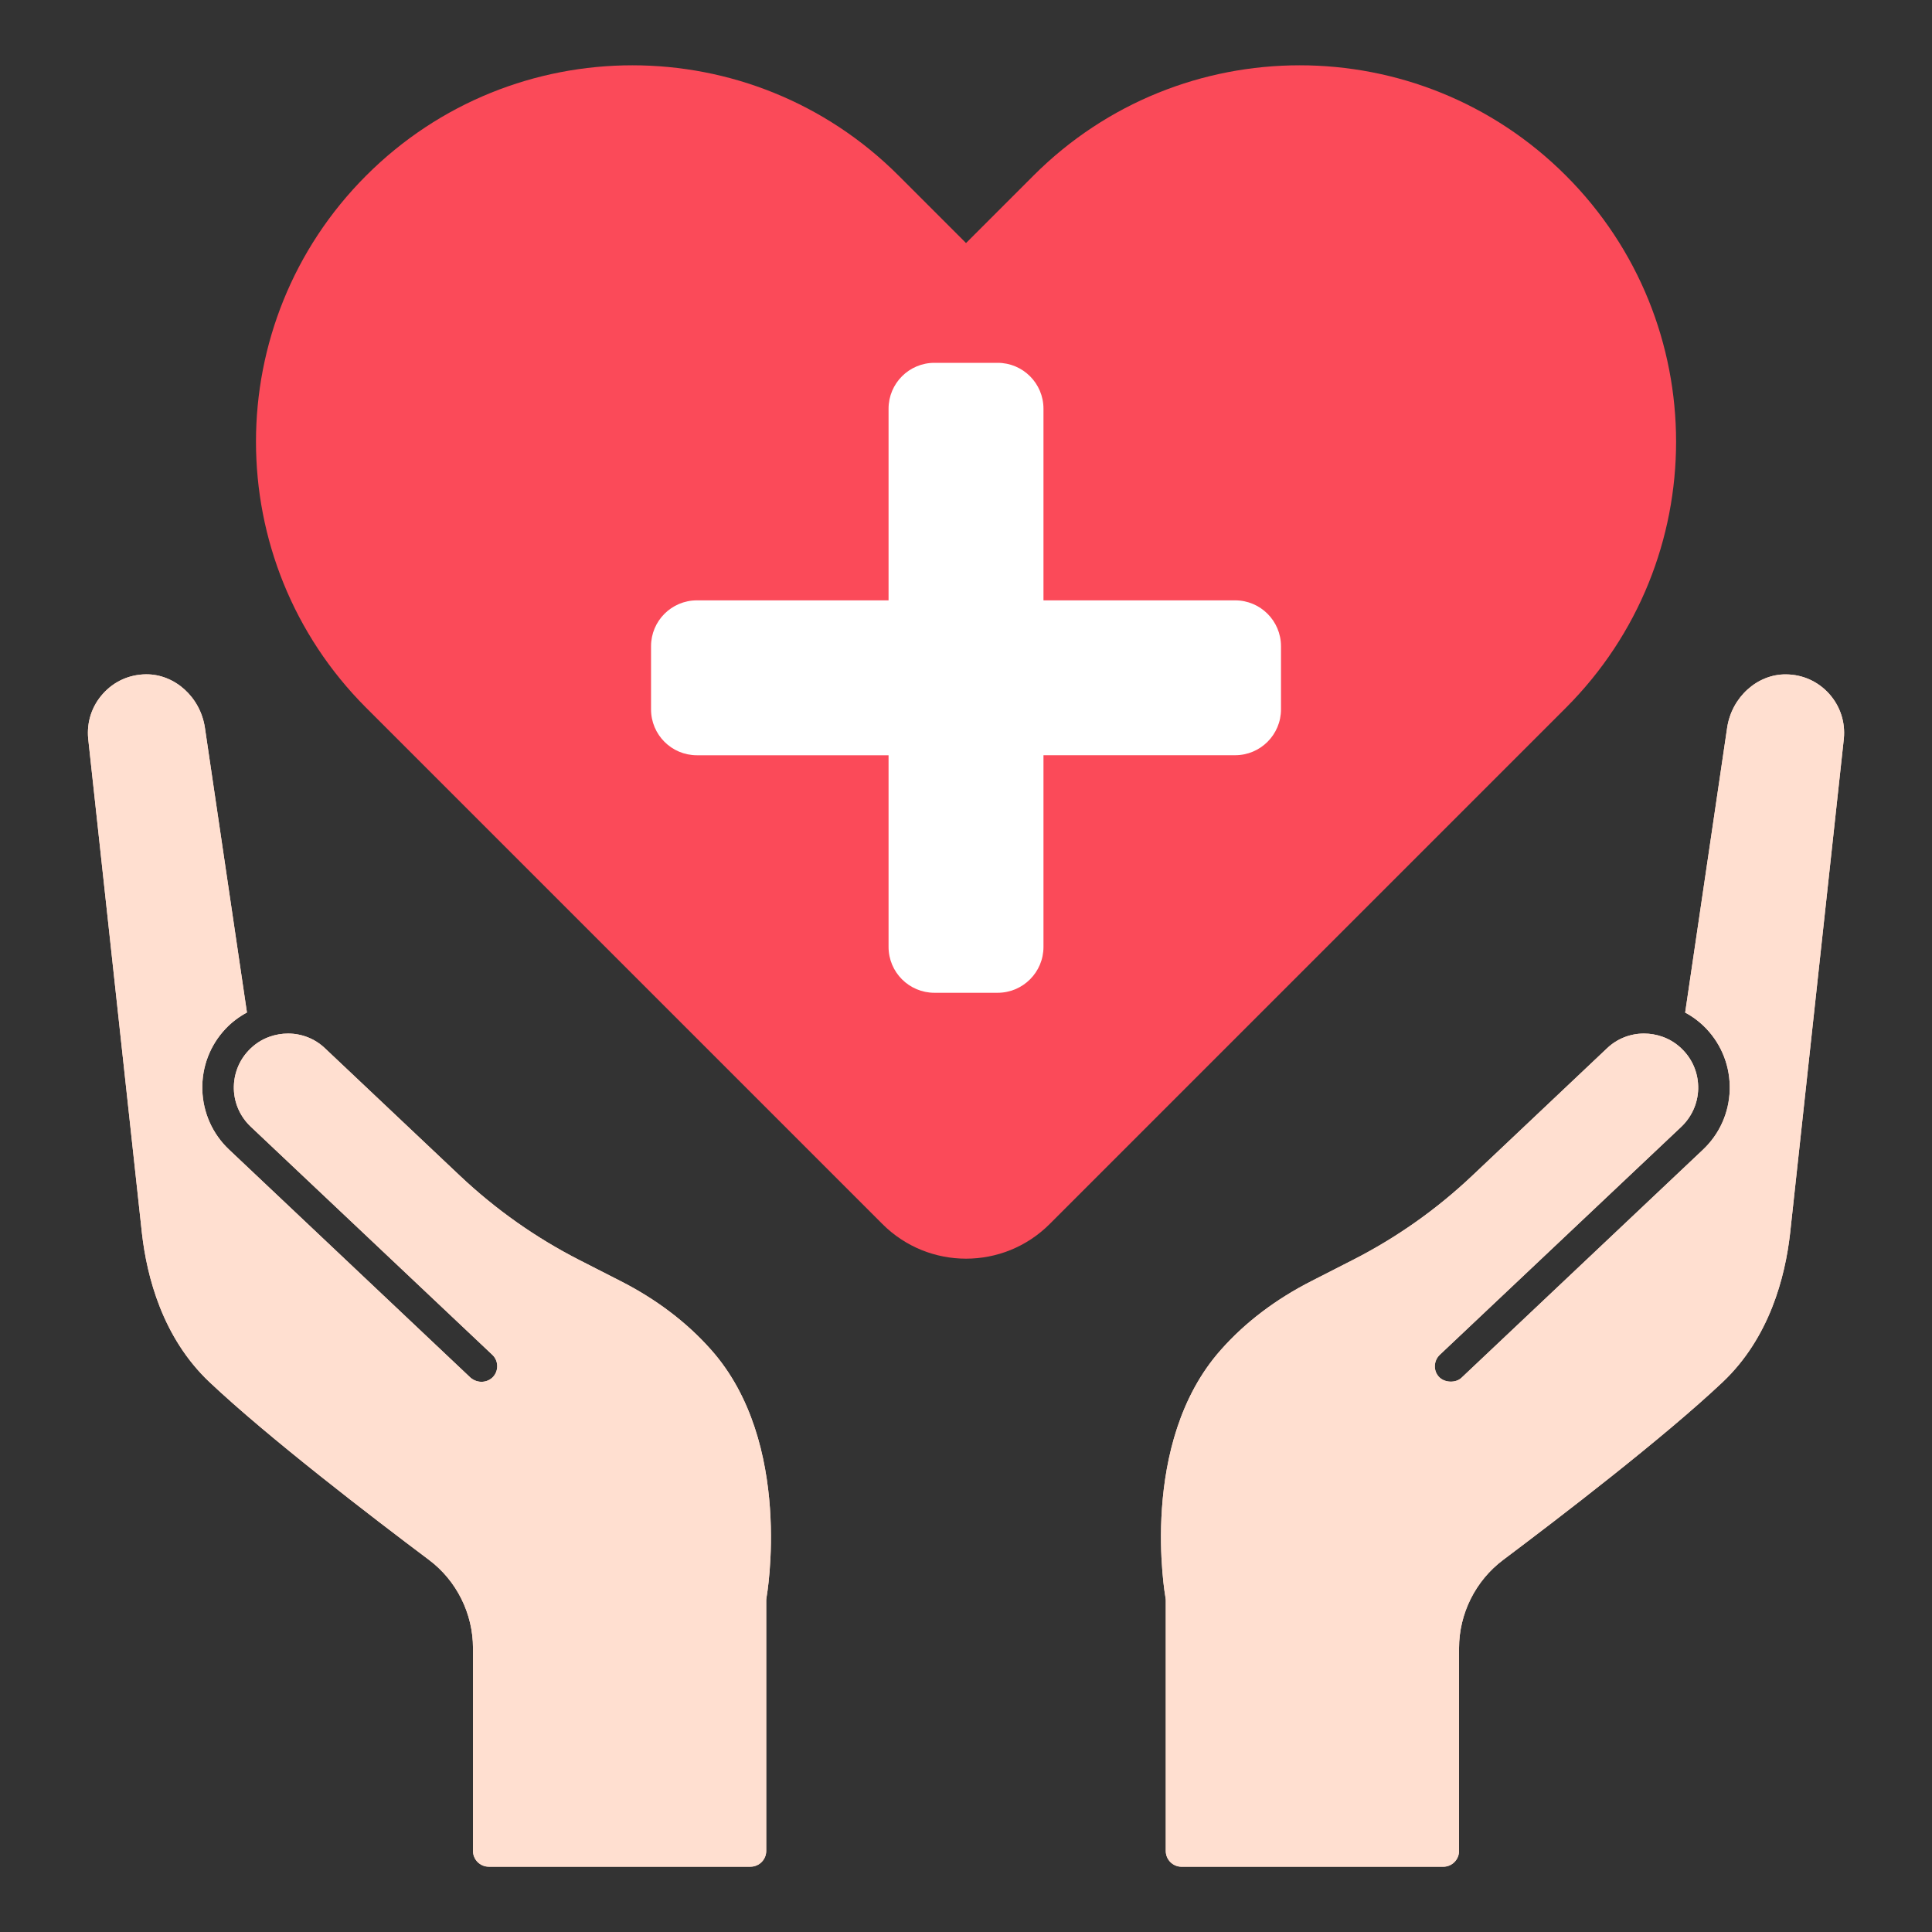 <?xml version="1.0" encoding="utf-8"?>
<!-- Generator: Adobe Illustrator 23.0.3, SVG Export Plug-In . SVG Version: 6.00 Build 0)  -->
<svg version="1.1" id="Layer_1" xmlns="http://www.w3.org/2000/svg" xmlns:xlink="http://www.w3.org/1999/xlink" x="0px" y="0px"
	 viewBox="0 0 500 500" style="enable-background:new 0 0 500 500;" xml:space="preserve">
<rect x="0" y="0" width="500" height="500" fill="#333333" stroke="none"/>
<style type="text/css">
	.st0{fill:#FB4A59;}
	.st1{fill:#FFFFFF;}
	.st2{fill:#FFDFD0;}
</style>
<g>
	<g>
		<g>
			<path class="st0" d="M405.24,45.43c-38.04-38.04-99.72-38.04-137.76,0l-17.47,17.47l-17.47-17.47
				c-38.04-38.04-99.72-38.04-137.76,0c-38.04,38.04-38.04,99.72,0,137.76l17.47,17.47l116.12,116.12
				c11.95,11.95,31.33,11.95,43.28,0l116.12-116.12l17.47-17.47C443.28,145.15,443.28,83.47,405.24,45.43L405.24,45.43z"/>
		</g>
		<g>
			<path class="st1" d="M319.65,155.37h-49.6v-49.6c0-6.55-5.31-11.87-11.87-11.87h-16.35c-6.55,0-11.87,5.31-11.87,11.87v49.6
				h-49.6c-6.55,0-11.87,5.31-11.87,11.87v16.35c0,6.55,5.31,11.87,11.87,11.87h49.6v49.6c0,6.55,5.31,11.87,11.87,11.87h16.35
				c6.55,0,11.87-5.31,11.87-11.87v-49.61h49.6c6.55,0,11.87-5.31,11.87-11.87v-16.35C331.51,160.68,326.2,155.37,319.65,155.37z"/>
		</g>
		<g>
			<path class="st2" d="M477.19,191.13c0,0-12.76,117.56-13.92,128.11c-1.27,11.22-5.32,27-17.46,38.46
				c-15.22,14.37-42.11,34.98-56.79,46c-7.15,5.36-11.42,13.9-11.42,22.84v52.48c0,2.26-1.83,4.09-4.09,4.09h-67.72
				c-2.26,0-4.09-1.83-4.09-4.09v-64.79c0-0.25-0.02-0.51-0.07-0.76c-0.07-0.38-7.15-40.01,14.37-64.17
				c6.3-7.11,14.24-13.12,23.6-17.86l10.46-5.34c11.29-5.74,21.68-13.07,30.89-21.77l35.02-33.1c2.61-2.46,6.01-3.75,9.48-3.75
				c1.61,0,3.22,0.27,4.81,0.83c2.06,0.74,3.89,1.94,5.41,3.55c2.57,2.7,3.91,6.26,3.82,9.99c-0.11,3.73-1.68,7.2-4.38,9.77
				l-62.49,59c-1.63,1.54-1.74,4.16-0.16,5.77c1.43,1.48,4.27,1.59,5.77,0.18l62.49-59.03c4.29-4.05,6.75-9.54,6.93-15.44
				c0.16-5.92-1.97-11.55-6.03-15.85c-1.63-1.72-3.49-3.11-5.5-4.2l10.86-73.69c1.18-7.96,7.84-13.92,15.26-13.83
				c4.31,0.04,8.27,1.83,11.15,5.03C476.25,182.77,477.59,186.88,477.19,191.13z"/>
			<g>
				<g>
					<g>
						<path class="st2" d="M477.19,191.13c0,0-12.76,117.56-13.92,128.11c-1.27,11.22-5.32,27-17.46,38.46
							c-15.22,14.37-42.11,34.98-56.79,46c-7.15,5.36-11.42,13.9-11.42,22.84v52.48c0,2.26-1.83,4.09-4.09,4.09h-67.72
							c-2.26,0-4.09-1.83-4.09-4.09v-64.79c0-0.25-0.02-0.51-0.07-0.76c-0.07-0.38-7.15-40.01,14.37-64.17
							c6.3-7.11,14.24-13.12,23.6-17.86l10.46-5.34c11.29-5.74,21.68-13.07,30.89-21.77l35.02-33.1c2.61-2.46,6.01-3.75,9.48-3.75
							c1.61,0,3.22,0.27,4.81,0.83c2.06,0.74,3.89,1.94,5.41,3.55c2.57,2.7,3.91,6.26,3.82,9.99c-0.11,3.73-1.68,7.2-4.38,9.77
							l-62.49,59c-1.63,1.54-1.74,4.16-0.16,5.77c1.43,1.48,4.27,1.59,5.77,0.18l62.49-59.03c4.29-4.05,6.75-9.54,6.93-15.44
							c0.16-5.92-1.97-11.55-6.03-15.85c-1.63-1.72-3.49-3.11-5.5-4.2l10.86-73.69c1.18-7.96,7.84-13.92,15.26-13.83
							c4.31,0.04,8.27,1.83,11.15,5.03C476.25,182.77,477.59,186.88,477.19,191.13z"/>
						<path class="st2" d="M198.37,413.46c-0.04,0.25-0.07,0.51-0.07,0.76v64.79c0,2.26-1.83,4.09-4.09,4.09H126.5
							c-2.26,0-4.09-1.83-4.09-4.09v-52.48c0-8.94-4.25-17.48-11.4-22.84c-14.68-11.02-41.59-31.65-56.79-46
							c-12.16-11.49-16.2-27.27-17.48-38.46c-1.16-10.55-13.92-128.09-13.92-128.09c-0.4-4.27,0.94-8.4,3.82-11.6
							c2.86-3.2,6.82-4.98,11.13-5.03c7.44-0.07,14.08,5.88,15.26,13.83l10.88,73.69c-2.03,1.1-3.89,2.48-5.52,4.2
							c-4.05,4.29-6.19,9.92-6.03,15.82c0.18,5.92,2.64,11.42,6.93,15.47l62.49,59.03c1.9,1.59,4.4,1.27,5.79-0.18
							c1.54-1.63,1.48-4.22-0.18-5.77L64.9,291.59c-2.7-2.55-4.27-6.01-4.38-9.74c-0.09-3.73,1.25-7.29,3.82-9.99
							c1.52-1.61,3.35-2.82,5.41-3.55c1.59-0.56,3.2-0.83,4.81-0.83c3.49,0,6.88,1.3,9.48,3.75l35.02,33.08
							c9.21,8.69,19.6,16.03,30.89,21.79l10.46,5.34c9.36,4.74,17.3,10.75,23.6,17.86C205.46,373.39,198.44,413.08,198.37,413.46z"
							/>
						<path class="st2" d="M198.37,413.46c-0.04,0.25-0.07,0.51-0.07,0.76v64.79c0,2.26-1.83,4.09-4.09,4.09H126.5
							c-2.26,0-4.09-1.83-4.09-4.09v-52.48c0-8.94-4.25-17.48-11.4-22.84c-14.68-11.02-41.59-31.65-56.79-46
							c-12.16-11.49-16.2-27.27-17.48-38.46c-1.16-10.55-13.92-128.09-13.92-128.09c-0.4-4.27,0.94-8.4,3.82-11.6
							c2.86-3.2,6.82-4.98,11.13-5.03c7.44-0.07,14.08,5.88,15.26,13.83l10.88,73.69c-2.03,1.1-3.89,2.48-5.52,4.2
							c-4.05,4.29-6.19,9.92-6.03,15.82c0.18,5.92,2.64,11.42,6.93,15.47l62.49,59.03c1.9,1.59,4.4,1.27,5.79-0.18
							c1.54-1.63,1.48-4.22-0.18-5.77L64.9,291.59c-2.7-2.55-4.27-6.01-4.38-9.74c-0.09-3.73,1.25-7.29,3.82-9.99
							c1.52-1.61,3.35-2.82,5.41-3.55c1.59-0.56,3.2-0.83,4.81-0.83c3.49,0,6.88,1.3,9.48,3.75l35.02,33.08
							c9.21,8.69,19.6,16.03,30.89,21.79l10.46,5.34c9.36,4.74,17.3,10.75,23.6,17.86C205.46,373.39,198.44,413.08,198.37,413.46z"
							/>
					</g>
				</g>
			</g>
		</g>
	</g>
</g>
</svg>
